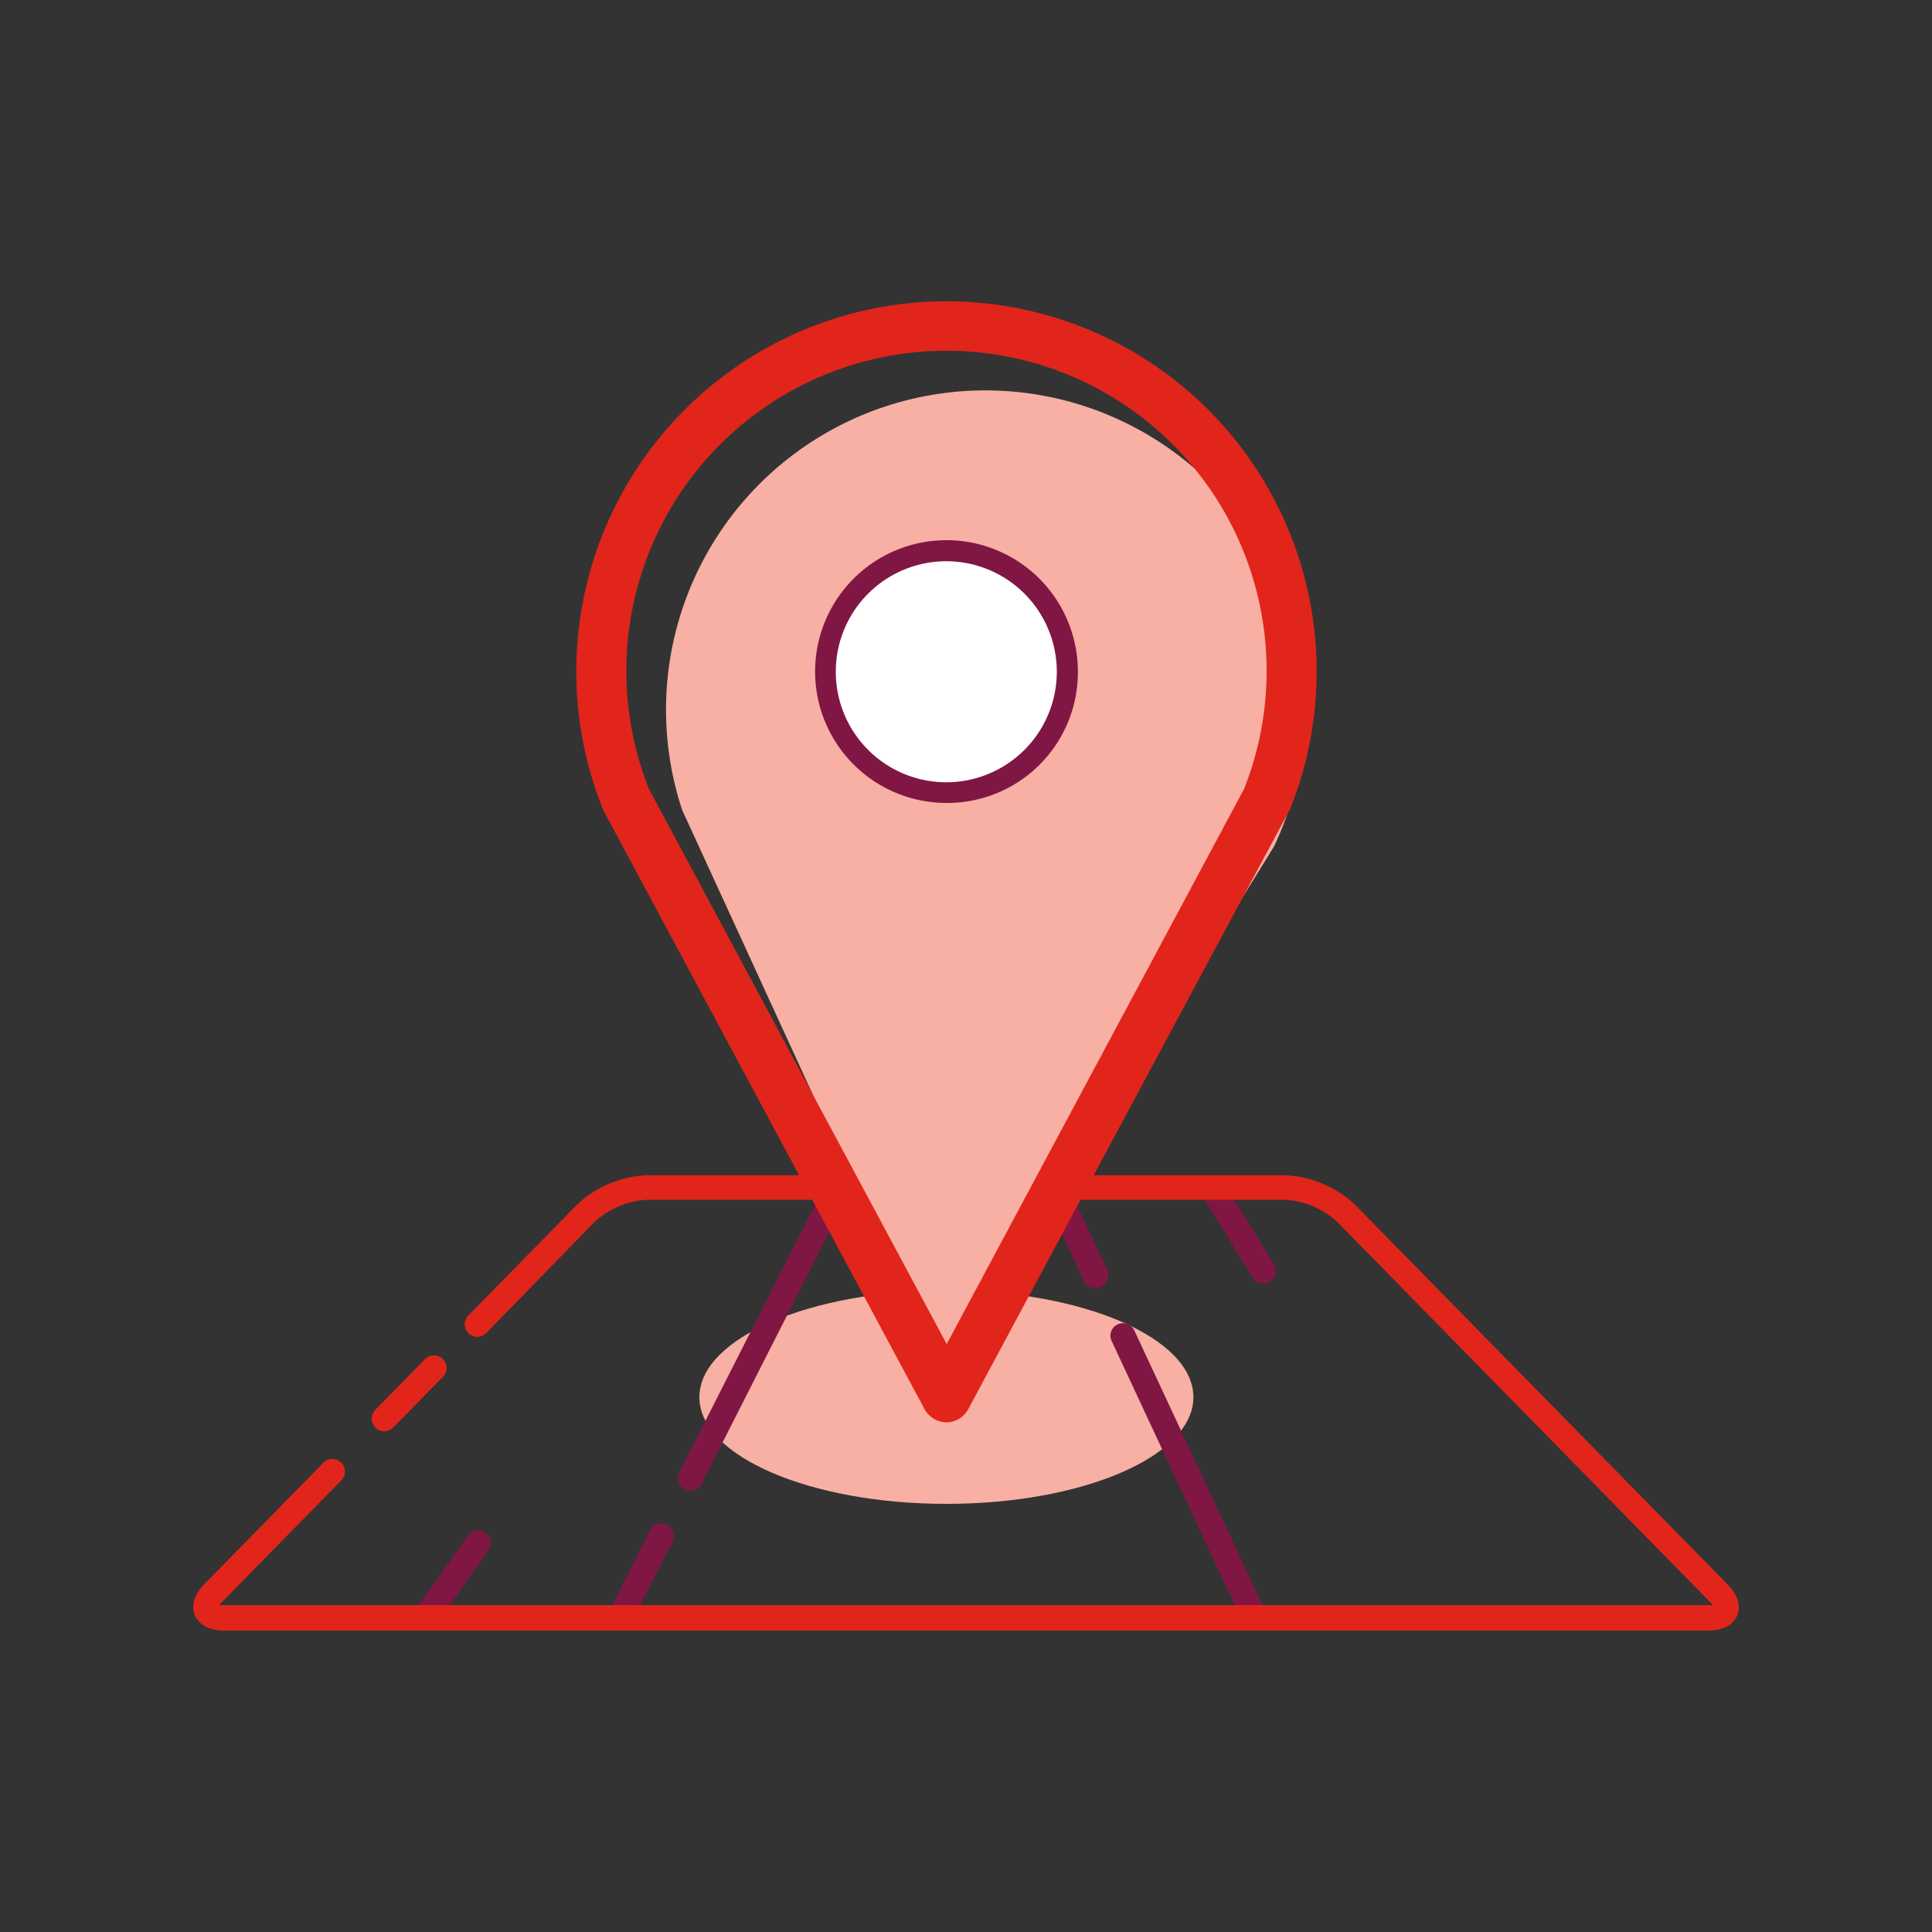 <svg id="Layer_2" data-name="Layer 2" xmlns="http://www.w3.org/2000/svg" viewBox="0 0 100 100"><rect x="0" y="0" width="100" height="100" fill="#333333" stroke="none"/><defs><style>.cls-1{fill:#f8afa4;}.cls-2{fill:#801644;}.cls-3{fill:#e1251b;}.cls-4{fill:#fff;}</style></defs><title>donde</title><path class="cls-1" d="M61.77,72.32c0,3.05-5.72,5.52-12.78,5.52S36.2,75.37,36.2,72.32,41.92,66.79,49,66.79,61.77,69.26,61.77,72.32Z"/><path class="cls-2" d="M35.74,77.15a.65.65,0,0,1-.58-.94l7.61-15a.66.66,0,0,1,.88-.29.64.64,0,0,1,.28.87L36.32,76.79A.64.64,0,0,1,35.74,77.15Z"/><path class="cls-2" d="M32.08,84.4a.59.59,0,0,1-.29-.07.65.65,0,0,1-.29-.87l2.15-4.25a.65.65,0,0,1,.87-.29.66.66,0,0,1,.29.88L32.66,84A.64.64,0,0,1,32.08,84.4Z"/><path class="cls-2" d="M22,84.4a.63.63,0,0,1-.37-.12.66.66,0,0,1-.16-.91l2.75-3.88a.65.65,0,0,1,.91-.15.64.64,0,0,1,.15.9l-2.75,3.89A.65.65,0,0,1,22,84.4Z"/><path class="cls-2" d="M56.67,66.67a.64.64,0,0,1-.59-.38L54,61.72a.65.65,0,0,1,.31-.86.66.66,0,0,1,.87.32l2.13,4.56a.66.66,0,0,1-.32.87A.63.63,0,0,1,56.67,66.67Z"/><path class="cls-2" d="M65.39,66.43a.65.65,0,0,1-.56-.31l-2.64-4.29a.65.65,0,1,1,1.11-.68l2.64,4.29a.65.65,0,0,1-.21.89A.63.63,0,0,1,65.39,66.43Z"/><path class="cls-2" d="M64.94,84.4a.65.65,0,0,1-.59-.38L57.54,69.41a.64.64,0,0,1,.31-.86.65.65,0,0,1,.86.31l6.82,14.62a.65.65,0,0,1-.31.86A.67.67,0,0,1,64.94,84.4Z"/><path class="cls-3" d="M88.39,84.4H11.61c-1,0-1.4-.49-1.52-.78s-.23-.9.5-1.64l6.15-6.27a.65.65,0,0,1,.93.91l-6.15,6.27a.8.8,0,0,0-.16.19l.25,0H88.39l.25,0a.8.8,0,0,0-.16-.19L69.19,63.22a4.39,4.39,0,0,0-2.66-1.12H33.47a4.42,4.42,0,0,0-2.67,1.12L25.17,69a.65.65,0,0,1-.93-.91l5.64-5.75a5.65,5.65,0,0,1,3.59-1.51H66.53a5.67,5.67,0,0,1,3.59,1.51L89.41,82c.73.74.63,1.34.5,1.63S89.43,84.4,88.39,84.4Z"/><path class="cls-3" d="M19.88,74.08a.63.63,0,0,1-.45-.19.65.65,0,0,1,0-.92L22,70.35a.65.65,0,0,1,.93.91l-2.57,2.62A.67.67,0,0,1,19.88,74.08Z"/><path class="cls-1" d="M67.5,37.78a16.53,16.53,0,1,0-32.19,4.15L48.86,71.44,65.94,43.82A16.48,16.48,0,0,0,67.5,37.78Z"/><path class="cls-3" d="M49,73.62h0a1.32,1.32,0,0,1-1.15-.69L31.26,42l-.06-.13a19.16,19.16,0,1,1,35.58,0,.83.83,0,0,1-.07.13L50.12,72.93A1.29,1.29,0,0,1,49,73.62ZM33.59,40.84,49,69.57,64.39,40.84a16.57,16.57,0,1,0-30.8,0Z"/><path class="cls-2" d="M49,41.56a6.8,6.8,0,1,1,6.79-6.8A6.76,6.76,0,0,1,49,41.56Zm0-12.29a5.5,5.5,0,1,0,3.88,1.61A5.42,5.42,0,0,0,49,29.27Z"/><path class="cls-4" d="M54.7,34.76A5.72,5.72,0,1,1,49,29.05,5.72,5.72,0,0,1,54.7,34.76Z"/></svg>